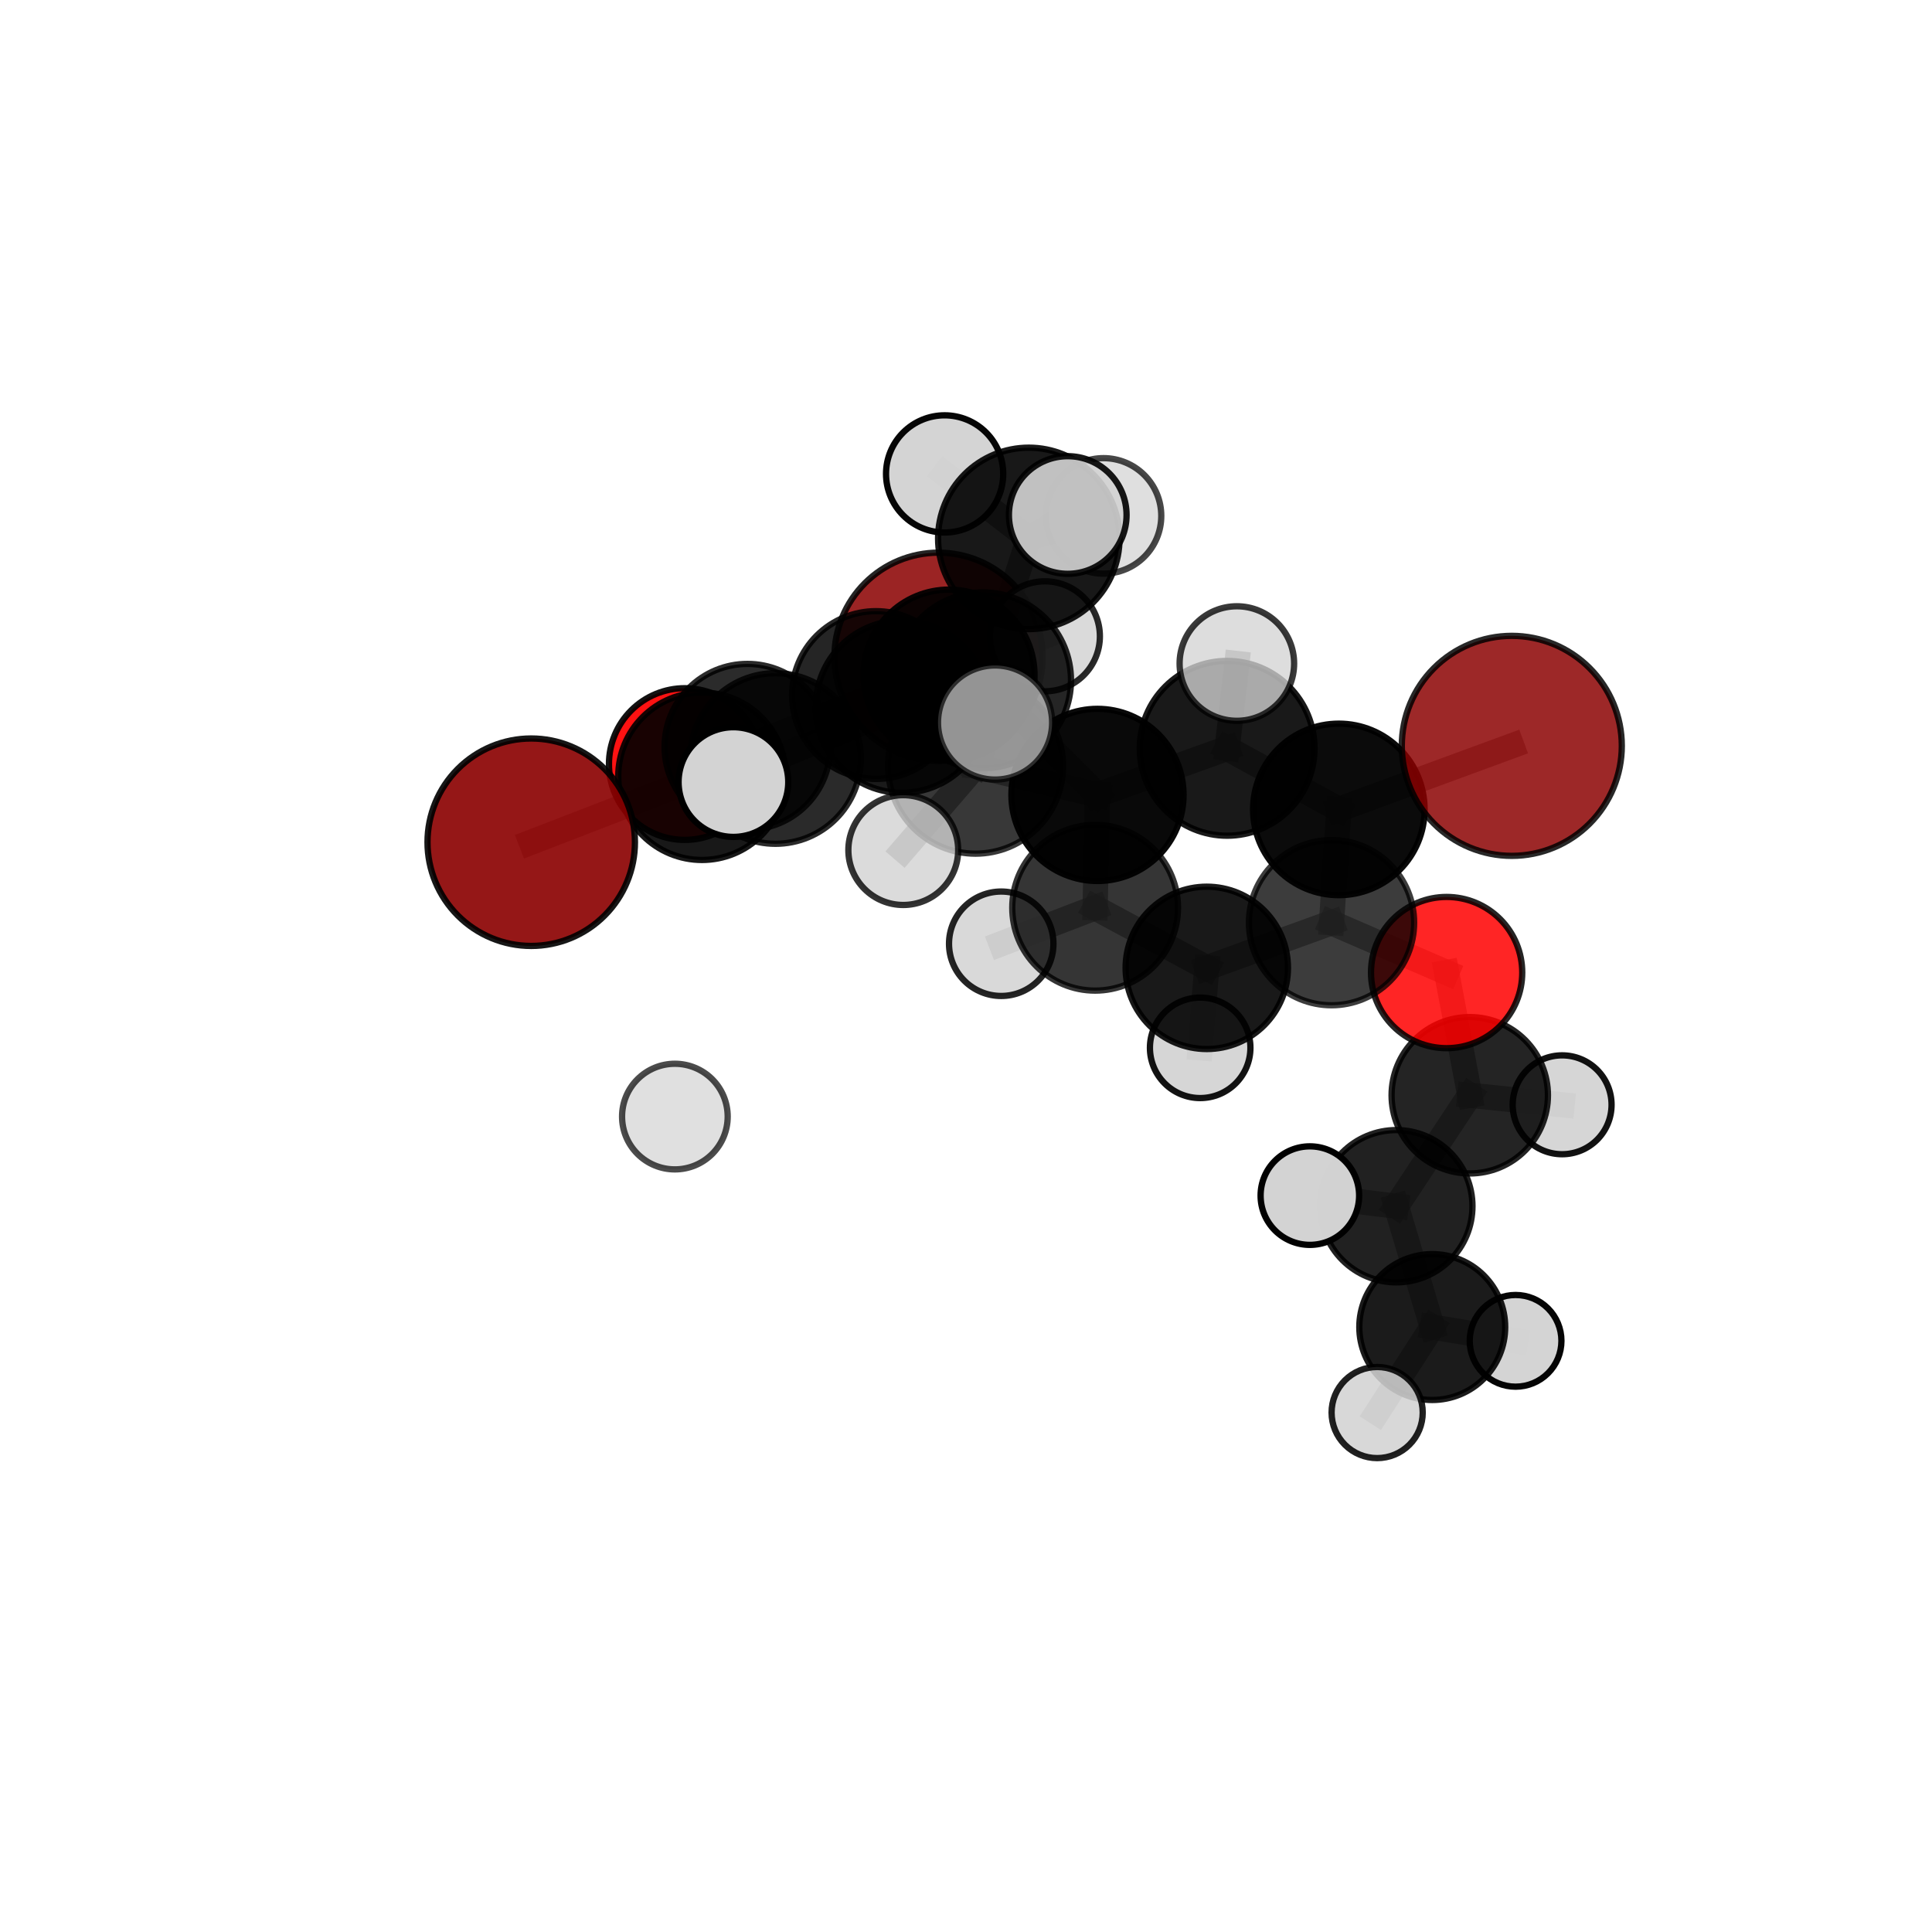 <?xml version="1.0" encoding="utf-8" standalone="no"?>
<!DOCTYPE svg PUBLIC "-//W3C//DTD SVG 1.1//EN"
  "http://www.w3.org/Graphics/SVG/1.1/DTD/svg11.dtd">
<svg xmlns:xlink="http://www.w3.org/1999/xlink" width="153pt" height="153pt" viewBox="0 0 153 153" xmlns="http://www.w3.org/2000/svg" version="1.1">
 <defs>
  <style type="text/css">*{stroke-linejoin: round; stroke-linecap: butt}</style>
 </defs>
 <g id="figure_1">
  <g id="patch_1">
   <path d="M 0 153 
L 153 153 
L 153 0 
L 0 0 
L 0 153 
z
" style="fill: none"/>
  </g>
  <g id="patch_2">
   <path d="M 7.2 145.8 
L 145.8 145.8 
L 145.8 7.2 
L 7.2 7.2 
L 7.2 145.8 
z
" style="fill: none"/>
  </g>
  <g id="axes_1">
   <g id="line2d_1">
    <path d="M 74.324 52.01 
L 69.371 55.042 
" clip-path="url(#pa2349759c9)" style="fill: none; stroke: #808080; stroke-opacity: 0.692; stroke-width: 2; stroke-linecap: square"/>
   </g>
   <g id="line2d_2">
    <path d="M 69.371 55.042 
L 59.192 59.138 
" clip-path="url(#pa2349759c9)" style="fill: none; stroke: #808080; stroke-opacity: 0.692; stroke-width: 2; stroke-linecap: square"/>
   </g>
   <g id="line2d_3">
    <path d="M 119.724 59.065 
L 106.026 64.099 
" clip-path="url(#pa2349759c9)" style="fill: none; stroke: #808080; stroke-opacity: 0.731; stroke-width: 2; stroke-linecap: square"/>
   </g>
   <g id="line2d_4">
    <path d="M 106.026 64.099 
L 105.448 73.07 
" clip-path="url(#pa2349759c9)" style="fill: none; stroke: #808080; stroke-opacity: 0.701; stroke-width: 2; stroke-linecap: square"/>
   </g>
   <g id="line2d_5">
    <path d="M 42.068 66.697 
L 55.593 61.472 
" clip-path="url(#pa2349759c9)" style="fill: none; stroke: #808080; stroke-opacity: 0.689; stroke-width: 2; stroke-linecap: square"/>
   </g>
   <g id="line2d_6">
    <path d="M 55.593 61.472 
L 59.192 59.138 
" clip-path="url(#pa2349759c9)" style="fill: none; stroke: #808080; stroke-opacity: 0.691; stroke-width: 2; stroke-linecap: square"/>
   </g>
   <g id="line2d_7">
    <path d="M 114.562 77.02 
L 105.448 73.07 
" clip-path="url(#pa2349759c9)" style="fill: none; stroke: #808080; stroke-opacity: 0.674; stroke-width: 2; stroke-linecap: square"/>
   </g>
   <g id="line2d_8">
    <path d="M 114.562 77.02 
L 116.394 86.737 
" clip-path="url(#pa2349759c9)" style="fill: none; stroke: #808080; stroke-opacity: 0.649; stroke-width: 2; stroke-linecap: square"/>
   </g>
   <g id="line2d_9">
    <path d="M 116.394 86.737 
L 110.579 95.524 
" clip-path="url(#pa2349759c9)" style="fill: none; stroke: #808080; stroke-opacity: 0.621; stroke-width: 2; stroke-linecap: square"/>
   </g>
   <g id="line2d_10">
    <path d="M 116.394 86.737 
L 123.709 87.491 
" clip-path="url(#pa2349759c9)" style="fill: none; stroke: #808080; stroke-opacity: 0.628; stroke-width: 2; stroke-linecap: square"/>
   </g>
   <g id="line2d_11">
    <path d="M 54.232 60.508 
L 59.192 59.138 
" clip-path="url(#pa2349759c9)" style="fill: none; stroke: #808080; stroke-opacity: 0.677; stroke-width: 2; stroke-linecap: square"/>
   </g>
   <g id="line2d_12">
    <path d="M 77.85 53.876 
L 86.913 62.952 
" clip-path="url(#pa2349759c9)" style="fill: none; stroke: #808080; stroke-opacity: 0.735; stroke-width: 2; stroke-linecap: square"/>
   </g>
   <g id="line2d_13">
    <path d="M 77.85 53.876 
L 71.428 55.959 
" clip-path="url(#pa2349759c9)" style="fill: none; stroke: #808080; stroke-opacity: 0.736; stroke-width: 2; stroke-linecap: square"/>
   </g>
   <g id="line2d_14">
    <path d="M 77.85 53.876 
L 81.474 42.637 
" clip-path="url(#pa2349759c9)" style="fill: none; stroke: #808080; stroke-opacity: 0.765; stroke-width: 2; stroke-linecap: square"/>
   </g>
   <g id="line2d_15">
    <path d="M 77.85 53.876 
L 77.256 60.672 
" clip-path="url(#pa2349759c9)" style="fill: none; stroke: #808080; stroke-opacity: 0.744; stroke-width: 2; stroke-linecap: square"/>
   </g>
   <g id="line2d_16">
    <path d="M 86.913 62.952 
L 77.256 60.672 
" clip-path="url(#pa2349759c9)" style="fill: none; stroke: #808080; stroke-opacity: 0.733; stroke-width: 2; stroke-linecap: square"/>
   </g>
   <g id="line2d_17">
    <path d="M 86.913 62.952 
L 97.181 59.261 
" clip-path="url(#pa2349759c9)" style="fill: none; stroke: #808080; stroke-opacity: 0.732; stroke-width: 2; stroke-linecap: square"/>
   </g>
   <g id="line2d_18">
    <path d="M 86.913 62.952 
L 86.726 71.886 
" clip-path="url(#pa2349759c9)" style="fill: none; stroke: #808080; stroke-opacity: 0.705; stroke-width: 2; stroke-linecap: square"/>
   </g>
   <g id="line2d_19">
    <path d="M 71.428 55.959 
L 61.412 60.067 
" clip-path="url(#pa2349759c9)" style="fill: none; stroke: #808080; stroke-opacity: 0.72; stroke-width: 2; stroke-linecap: square"/>
   </g>
   <g id="line2d_20">
    <path d="M 71.428 55.959 
L 75.159 53.461 
" clip-path="url(#pa2349759c9)" style="fill: none; stroke: #808080; stroke-opacity: 0.721; stroke-width: 2; stroke-linecap: square"/>
   </g>
   <g id="line2d_21">
    <path d="M 81.474 42.637 
L 74.807 37.53 
" clip-path="url(#pa2349759c9)" style="fill: none; stroke: #808080; stroke-opacity: 0.789; stroke-width: 2; stroke-linecap: square"/>
   </g>
   <g id="line2d_22">
    <path d="M 81.474 42.637 
L 84.557 40.785 
" clip-path="url(#pa2349759c9)" style="fill: none; stroke: #808080; stroke-opacity: 0.791; stroke-width: 2; stroke-linecap: square"/>
   </g>
   <g id="line2d_23">
    <path d="M 81.474 42.637 
L 87.39 40.855 
" clip-path="url(#pa2349759c9)" style="fill: none; stroke: #808080; stroke-opacity: 0.78; stroke-width: 2; stroke-linecap: square"/>
   </g>
   <g id="line2d_24">
    <path d="M 77.256 60.672 
L 71.532 67.319 
" clip-path="url(#pa2349759c9)" style="fill: none; stroke: #808080; stroke-opacity: 0.732; stroke-width: 2; stroke-linecap: square"/>
   </g>
   <g id="line2d_25">
    <path d="M 77.256 60.672 
L 78.802 57.218 
" clip-path="url(#pa2349759c9)" style="fill: none; stroke: #808080; stroke-opacity: 0.753; stroke-width: 2; stroke-linecap: square"/>
   </g>
   <g id="line2d_26">
    <path d="M 97.181 59.261 
L 106.026 64.099 
" clip-path="url(#pa2349759c9)" style="fill: none; stroke: #808080; stroke-opacity: 0.73; stroke-width: 2; stroke-linecap: square"/>
   </g>
   <g id="line2d_27">
    <path d="M 97.181 59.261 
L 97.95 52.547 
" clip-path="url(#pa2349759c9)" style="fill: none; stroke: #808080; stroke-opacity: 0.754; stroke-width: 2; stroke-linecap: square"/>
   </g>
   <g id="line2d_28">
    <path d="M 86.726 71.886 
L 95.568 76.647 
" clip-path="url(#pa2349759c9)" style="fill: none; stroke: #808080; stroke-opacity: 0.676; stroke-width: 2; stroke-linecap: square"/>
   </g>
   <g id="line2d_29">
    <path d="M 86.726 71.886 
L 79.29 74.738 
" clip-path="url(#pa2349759c9)" style="fill: none; stroke: #808080; stroke-opacity: 0.679; stroke-width: 2; stroke-linecap: square"/>
   </g>
   <g id="line2d_30">
    <path d="M 61.412 60.067 
L 55.593 61.472 
" clip-path="url(#pa2349759c9)" style="fill: none; stroke: #808080; stroke-opacity: 0.705; stroke-width: 2; stroke-linecap: square"/>
   </g>
   <g id="line2d_31">
    <path d="M 61.412 60.067 
L 58.081 61.934 
" clip-path="url(#pa2349759c9)" style="fill: none; stroke: #808080; stroke-opacity: 0.718; stroke-width: 2; stroke-linecap: square"/>
   </g>
   <g id="line2d_32">
    <path d="M 75.159 53.461 
L 69.371 55.042 
" clip-path="url(#pa2349759c9)" style="fill: none; stroke: #808080; stroke-opacity: 0.707; stroke-width: 2; stroke-linecap: square"/>
   </g>
   <g id="line2d_33">
    <path d="M 75.159 53.461 
L 82.746 50.39 
" clip-path="url(#pa2349759c9)" style="fill: none; stroke: #808080; stroke-opacity: 0.721; stroke-width: 2; stroke-linecap: square"/>
   </g>
   <g id="line2d_34">
    <path d="M 95.568 76.647 
L 105.448 73.07 
" clip-path="url(#pa2349759c9)" style="fill: none; stroke: #808080; stroke-opacity: 0.674; stroke-width: 2; stroke-linecap: square"/>
   </g>
   <g id="line2d_35">
    <path d="M 95.568 76.647 
L 95.045 82.98 
" clip-path="url(#pa2349759c9)" style="fill: none; stroke: #808080; stroke-opacity: 0.652; stroke-width: 2; stroke-linecap: square"/>
   </g>
   <g id="line2d_36">
    <path d="M 110.579 95.524 
L 113.424 105.092 
" clip-path="url(#pa2349759c9)" style="fill: none; stroke: #808080; stroke-opacity: 0.593; stroke-width: 2; stroke-linecap: square"/>
   </g>
   <g id="line2d_37">
    <path d="M 110.579 95.524 
L 103.732 94.683 
" clip-path="url(#pa2349759c9)" style="fill: none; stroke: #808080; stroke-opacity: 0.616; stroke-width: 2; stroke-linecap: square"/>
   </g>
   <g id="line2d_38">
    <path d="M 113.424 105.092 
L 109.061 111.863 
" clip-path="url(#pa2349759c9)" style="fill: none; stroke: #808080; stroke-opacity: 0.568; stroke-width: 2; stroke-linecap: square"/>
   </g>
   <g id="line2d_39">
    <path d="M 113.424 105.092 
L 120.023 106.184 
" clip-path="url(#pa2349759c9)" style="fill: none; stroke: #808080; stroke-opacity: 0.57; stroke-width: 2; stroke-linecap: square"/>
   </g>
   <g id="Path3DCollection_1">
    <path d="M 74.324 60.252 
C 76.51 60.252 78.607 59.384 80.153 57.838 
C 81.699 56.292 82.567 54.196 82.567 52.01 
C 82.567 49.824 81.699 47.727 80.153 46.181 
C 78.607 44.636 76.51 43.767 74.324 43.767 
C 72.138 43.767 70.042 44.636 68.496 46.181 
C 66.95 47.727 66.082 49.824 66.082 52.01 
C 66.082 54.196 66.95 56.292 68.496 57.838 
C 70.042 59.384 72.138 60.252 74.324 60.252 
z
" clip-path="url(#pa2349759c9)" style="fill: #8b0000; fill-opacity: 0.857; stroke: #000000; stroke-opacity: 0.857; stroke-width: 0.5"/>
    <path d="M 54.232 66.514 
C 55.825 66.514 57.352 65.882 58.479 64.755 
C 59.605 63.629 60.238 62.101 60.238 60.508 
C 60.238 58.915 59.605 57.387 58.479 56.261 
C 57.352 55.134 55.825 54.501 54.232 54.501 
C 52.639 54.501 51.111 55.134 49.984 56.261 
C 48.858 57.387 48.225 58.915 48.225 60.508 
C 48.225 62.101 48.858 63.629 49.984 64.755 
C 51.111 65.882 52.639 66.514 54.232 66.514 
z
" clip-path="url(#pa2349759c9)" style="fill: #ff0000; fill-opacity: 0.928; stroke: #000000; stroke-opacity: 0.928; stroke-width: 0.5"/>
    <path d="M 69.371 61.686 
C 71.133 61.686 72.823 60.986 74.069 59.74 
C 75.315 58.494 76.015 56.804 76.015 55.042 
C 76.015 53.28 75.315 51.59 74.069 50.345 
C 72.823 49.099 71.133 48.399 69.371 48.399 
C 67.609 48.399 65.919 49.099 64.674 50.345 
C 63.428 51.59 62.728 53.28 62.728 55.042 
C 62.728 56.804 63.428 58.494 64.674 59.74 
C 65.919 60.986 67.609 61.686 69.371 61.686 
z
" clip-path="url(#pa2349759c9)" style="fill-opacity: 0.852; stroke: #000000; stroke-opacity: 0.852; stroke-width: 0.5"/>
    <path d="M 59.192 65.7 
C 60.932 65.7 62.602 65.009 63.832 63.778 
C 65.063 62.548 65.754 60.879 65.754 59.138 
C 65.754 57.398 65.063 55.729 63.832 54.498 
C 62.602 53.268 60.932 52.576 59.192 52.576 
C 57.452 52.576 55.783 53.268 54.552 54.498 
C 53.321 55.729 52.63 57.398 52.63 59.138 
C 52.63 60.879 53.321 62.548 54.552 63.778 
C 55.783 65.009 57.452 65.7 59.192 65.7 
z
" clip-path="url(#pa2349759c9)" style="fill-opacity: 0.832; stroke: #000000; stroke-opacity: 0.832; stroke-width: 0.5"/>
    <path d="M 82.746 54.747 
C 83.901 54.747 85.01 54.288 85.827 53.471 
C 86.644 52.654 87.103 51.546 87.103 50.39 
C 87.103 49.235 86.644 48.127 85.827 47.31 
C 85.01 46.493 83.901 46.034 82.746 46.034 
C 81.591 46.034 80.482 46.493 79.665 47.31 
C 78.848 48.127 78.389 49.235 78.389 50.39 
C 78.389 51.546 78.848 52.654 79.665 53.471 
C 80.482 54.288 81.591 54.747 82.746 54.747 
z
" clip-path="url(#pa2349759c9)" style="fill: #d3d3d3; fill-opacity: 0.836; stroke: #000000; stroke-opacity: 0.836; stroke-width: 0.5"/>
    <path d="M 75.159 60.231 
C 76.954 60.231 78.676 59.518 79.946 58.248 
C 81.215 56.979 81.928 55.257 81.928 53.461 
C 81.928 51.666 81.215 49.944 79.946 48.674 
C 78.676 47.405 76.954 46.692 75.159 46.692 
C 73.363 46.692 71.641 47.405 70.372 48.674 
C 69.102 49.944 68.389 51.666 68.389 53.461 
C 68.389 55.257 69.102 56.979 70.372 58.248 
C 71.641 59.518 73.363 60.231 75.159 60.231 
z
" clip-path="url(#pa2349759c9)" style="fill-opacity: 0.934; stroke: #000000; stroke-opacity: 0.934; stroke-width: 0.5"/>
    <path d="M 55.593 68.103 
C 57.351 68.103 59.038 67.404 60.282 66.161 
C 61.525 64.917 62.224 63.23 62.224 61.472 
C 62.224 59.713 61.525 58.026 60.282 56.783 
C 59.038 55.539 57.351 54.84 55.593 54.84 
C 53.834 54.84 52.147 55.539 50.904 56.783 
C 49.66 58.026 48.962 59.713 48.962 61.472 
C 48.962 63.23 49.66 64.917 50.904 66.161 
C 52.147 67.404 53.834 68.103 55.593 68.103 
z
" clip-path="url(#pa2349759c9)" style="fill-opacity: 0.905; stroke: #000000; stroke-opacity: 0.905; stroke-width: 0.5"/>
    <path d="M 42.068 74.911 
C 44.247 74.911 46.336 74.046 47.876 72.505 
C 49.417 70.965 50.282 68.876 50.282 66.697 
C 50.282 64.519 49.417 62.429 47.876 60.889 
C 46.336 59.349 44.247 58.483 42.068 58.483 
C 39.89 58.483 37.801 59.349 36.26 60.889 
C 34.72 62.429 33.855 64.519 33.855 66.697 
C 33.855 68.876 34.72 70.965 36.26 72.505 
C 37.801 74.046 39.89 74.911 42.068 74.911 
z
" clip-path="url(#pa2349759c9)" style="fill: #8b0000; fill-opacity: 0.907; stroke: #000000; stroke-opacity: 0.907; stroke-width: 0.5"/>
    <path d="M 120.023 109.815 
C 120.986 109.815 121.909 109.432 122.59 108.751 
C 123.271 108.07 123.654 107.147 123.654 106.184 
C 123.654 105.221 123.271 104.297 122.59 103.616 
C 121.909 102.935 120.986 102.553 120.023 102.553 
C 119.06 102.553 118.136 102.935 117.455 103.616 
C 116.774 104.297 116.391 105.221 116.391 106.184 
C 116.391 107.147 116.774 108.07 117.455 108.751 
C 118.136 109.432 119.06 109.815 120.023 109.815 
z
" clip-path="url(#pa2349759c9)" style="fill: #d3d3d3; fill-opacity: 0.978; stroke: #000000; stroke-opacity: 0.978; stroke-width: 0.5"/>
    <path d="M 123.709 91.406 
C 124.748 91.406 125.743 90.994 126.478 90.26 
C 127.212 89.526 127.624 88.53 127.624 87.491 
C 127.624 86.453 127.212 85.457 126.478 84.723 
C 125.743 83.989 124.748 83.576 123.709 83.576 
C 122.671 83.576 121.675 83.989 120.941 84.723 
C 120.207 85.457 119.794 86.453 119.794 87.491 
C 119.794 88.53 120.207 89.526 120.941 90.26 
C 121.675 90.994 122.671 91.406 123.709 91.406 
z
" clip-path="url(#pa2349759c9)" style="fill: #d3d3d3; fill-opacity: 0.927; stroke: #000000; stroke-opacity: 0.927; stroke-width: 0.5"/>
    <path d="M 95.045 86.959 
C 96.1 86.959 97.112 86.54 97.858 85.794 
C 98.604 85.047 99.024 84.035 99.024 82.98 
C 99.024 81.925 98.604 80.913 97.858 80.167 
C 97.112 79.421 96.1 79.002 95.045 79.002 
C 93.99 79.002 92.978 79.421 92.232 80.167 
C 91.486 80.913 91.066 81.925 91.066 82.98 
C 91.066 84.035 91.486 85.047 92.232 85.794 
C 92.978 86.54 93.99 86.959 95.045 86.959 
z
" clip-path="url(#pa2349759c9)" style="fill: #d3d3d3; fill-opacity: 0.925; stroke: #000000; stroke-opacity: 0.925; stroke-width: 0.5"/>
    <path d="M 113.424 110.868 
C 114.956 110.868 116.425 110.259 117.508 109.176 
C 118.591 108.093 119.2 106.624 119.2 105.092 
C 119.2 103.56 118.591 102.091 117.508 101.008 
C 116.425 99.924 114.956 99.316 113.424 99.316 
C 111.892 99.316 110.423 99.924 109.34 101.008 
C 108.257 102.091 107.648 103.56 107.648 105.092 
C 107.648 106.624 108.257 108.093 109.34 109.176 
C 110.423 110.259 111.892 110.868 113.424 110.868 
z
" clip-path="url(#pa2349759c9)" style="fill-opacity: 0.893; stroke: #000000; stroke-opacity: 0.893; stroke-width: 0.5"/>
    <path d="M 116.394 92.929 
C 118.036 92.929 119.611 92.277 120.772 91.115 
C 121.933 89.954 122.586 88.379 122.586 86.737 
C 122.586 85.095 121.933 83.52 120.772 82.359 
C 119.611 81.198 118.036 80.545 116.394 80.545 
C 114.752 80.545 113.177 81.198 112.016 82.359 
C 110.855 83.52 110.202 85.095 110.202 86.737 
C 110.202 88.379 110.855 89.954 112.016 91.115 
C 113.177 92.277 114.752 92.929 116.394 92.929 
z
" clip-path="url(#pa2349759c9)" style="fill-opacity: 0.857; stroke: #000000; stroke-opacity: 0.857; stroke-width: 0.5"/>
    <path d="M 71.428 62.785 
C 73.239 62.785 74.975 62.066 76.255 60.786 
C 77.535 59.506 78.255 57.77 78.255 55.959 
C 78.255 54.149 77.535 52.412 76.255 51.132 
C 74.975 49.852 73.239 49.133 71.428 49.133 
C 69.618 49.133 67.882 49.852 66.601 51.132 
C 65.321 52.412 64.602 54.149 64.602 55.959 
C 64.602 57.77 65.321 59.506 66.601 60.786 
C 67.882 62.066 69.618 62.785 71.428 62.785 
z
" clip-path="url(#pa2349759c9)" style="fill-opacity: 0.896; stroke: #000000; stroke-opacity: 0.896; stroke-width: 0.5"/>
    <path d="M 61.412 66.822 
C 63.204 66.822 64.922 66.11 66.189 64.843 
C 67.455 63.576 68.167 61.858 68.167 60.067 
C 68.167 58.275 67.455 56.557 66.189 55.29 
C 64.922 54.024 63.204 53.312 61.412 53.312 
C 59.621 53.312 57.903 54.024 56.636 55.29 
C 55.369 56.557 54.658 58.275 54.658 60.067 
C 54.658 61.858 55.369 63.576 56.636 64.843 
C 57.903 66.11 59.621 66.822 61.412 66.822 
z
" clip-path="url(#pa2349759c9)" style="fill-opacity: 0.833; stroke: #000000; stroke-opacity: 0.833; stroke-width: 0.5"/>
    <path d="M 109.061 115.471 
C 110.018 115.471 110.936 115.091 111.612 114.415 
C 112.289 113.738 112.669 112.82 112.669 111.863 
C 112.669 110.906 112.289 109.988 111.612 109.312 
C 110.936 108.635 110.018 108.255 109.061 108.255 
C 108.104 108.255 107.186 108.635 106.509 109.312 
C 105.833 109.988 105.452 110.906 105.452 111.863 
C 105.452 112.82 105.833 113.738 106.509 114.415 
C 107.186 115.091 108.104 115.471 109.061 115.471 
z
" clip-path="url(#pa2349759c9)" style="fill: #d3d3d3; fill-opacity: 0.872; stroke: #000000; stroke-opacity: 0.872; stroke-width: 0.5"/>
    <path d="M 95.568 83.076 
C 97.273 83.076 98.908 82.399 100.114 81.193 
C 101.319 79.988 101.997 78.352 101.997 76.647 
C 101.997 74.943 101.319 73.307 100.114 72.102 
C 98.908 70.896 97.273 70.219 95.568 70.219 
C 93.863 70.219 92.228 70.896 91.023 72.102 
C 89.817 73.307 89.14 74.943 89.14 76.647 
C 89.14 78.352 89.817 79.988 91.023 81.193 
C 92.228 82.399 93.863 83.076 95.568 83.076 
z
" clip-path="url(#pa2349759c9)" style="fill-opacity: 0.9; stroke: #000000; stroke-opacity: 0.9; stroke-width: 0.5"/>
    <path d="M 110.579 101.555 
C 112.178 101.555 113.712 100.919 114.843 99.788 
C 115.974 98.658 116.609 97.124 116.609 95.524 
C 116.609 93.925 115.974 92.391 114.843 91.26 
C 113.712 90.129 112.178 89.493 110.579 89.493 
C 108.979 89.493 107.445 90.129 106.314 91.26 
C 105.184 92.391 104.548 93.925 104.548 95.524 
C 104.548 97.124 105.184 98.658 106.314 99.788 
C 107.445 100.919 108.979 101.555 110.579 101.555 
z
" clip-path="url(#pa2349759c9)" style="fill-opacity: 0.87; stroke: #000000; stroke-opacity: 0.87; stroke-width: 0.5"/>
    <path d="M 114.562 83.008 
C 116.15 83.008 117.673 82.377 118.796 81.254 
C 119.919 80.131 120.55 78.608 120.55 77.02 
C 120.55 75.432 119.919 73.908 118.796 72.785 
C 117.673 71.662 116.15 71.031 114.562 71.031 
C 112.973 71.031 111.45 71.662 110.327 72.785 
C 109.204 73.908 108.573 75.432 108.573 77.02 
C 108.573 78.608 109.204 80.131 110.327 81.254 
C 111.45 82.377 112.973 83.008 114.562 83.008 
z
" clip-path="url(#pa2349759c9)" style="fill: #ff0000; fill-opacity: 0.853; stroke: #000000; stroke-opacity: 0.853; stroke-width: 0.5"/>
    <path d="M 79.29 78.873 
C 80.386 78.873 81.438 78.437 82.214 77.662 
C 82.989 76.886 83.425 75.834 83.425 74.738 
C 83.425 73.641 82.989 72.589 82.214 71.814 
C 81.438 71.039 80.386 70.603 79.29 70.603 
C 78.193 70.603 77.141 71.039 76.366 71.814 
C 75.591 72.589 75.155 73.641 75.155 74.738 
C 75.155 75.834 75.591 76.886 76.366 77.662 
C 77.141 78.437 78.193 78.873 79.29 78.873 
z
" clip-path="url(#pa2349759c9)" style="fill: #d3d3d3; fill-opacity: 0.857; stroke: #000000; stroke-opacity: 0.857; stroke-width: 0.5"/>
    <path d="M 86.726 78.449 
C 88.466 78.449 90.136 77.757 91.367 76.526 
C 92.597 75.296 93.289 73.626 93.289 71.886 
C 93.289 70.145 92.597 68.476 91.367 67.245 
C 90.136 66.014 88.466 65.323 86.726 65.323 
C 84.985 65.323 83.316 66.014 82.085 67.245 
C 80.854 68.476 80.163 70.145 80.163 71.886 
C 80.163 73.626 80.854 75.296 82.085 76.526 
C 83.316 77.757 84.985 78.449 86.726 78.449 
z
" clip-path="url(#pa2349759c9)" style="fill-opacity: 0.79; stroke: #000000; stroke-opacity: 0.79; stroke-width: 0.5"/>
    <path d="M 105.448 79.61 
C 107.183 79.61 108.846 78.921 110.073 77.695 
C 111.3 76.468 111.989 74.804 111.989 73.07 
C 111.989 71.335 111.3 69.671 110.073 68.444 
C 108.846 67.218 107.183 66.529 105.448 66.529 
C 103.713 66.529 102.049 67.218 100.823 68.444 
C 99.596 69.671 98.907 71.335 98.907 73.07 
C 98.907 74.804 99.596 76.468 100.823 77.695 
C 102.049 78.921 103.713 79.61 105.448 79.61 
z
" clip-path="url(#pa2349759c9)" style="fill-opacity: 0.763; stroke: #000000; stroke-opacity: 0.763; stroke-width: 0.5"/>
    <path d="M 87.39 45.429 
C 88.603 45.429 89.767 44.947 90.624 44.089 
C 91.482 43.232 91.964 42.068 91.964 40.855 
C 91.964 39.642 91.482 38.479 90.624 37.621 
C 89.767 36.763 88.603 36.281 87.39 36.281 
C 86.177 36.281 85.013 36.763 84.156 37.621 
C 83.298 38.479 82.816 39.642 82.816 40.855 
C 82.816 42.068 83.298 43.232 84.156 44.089 
C 85.013 44.947 86.177 45.429 87.39 45.429 
z
" clip-path="url(#pa2349759c9)" style="fill: #d3d3d3; fill-opacity: 0.72; stroke: #000000; stroke-opacity: 0.72; stroke-width: 0.5"/>
    <path d="M 103.732 98.585 
C 104.767 98.585 105.759 98.174 106.491 97.442 
C 107.222 96.71 107.633 95.718 107.633 94.683 
C 107.633 93.649 107.222 92.656 106.491 91.925 
C 105.759 91.193 104.767 90.782 103.732 90.782 
C 102.697 90.782 101.705 91.193 100.973 91.925 
C 100.241 92.656 99.83 93.649 99.83 94.683 
C 99.83 95.718 100.241 96.71 100.973 97.442 
C 101.705 98.174 102.697 98.585 103.732 98.585 
z
" clip-path="url(#pa2349759c9)" style="fill: #d3d3d3; fill-opacity: 0.994; stroke: #000000; stroke-opacity: 0.994; stroke-width: 0.5"/>
    <path d="M 58.081 66.277 
C 59.233 66.277 60.338 65.819 61.152 65.005 
C 61.967 64.19 62.424 63.085 62.424 61.934 
C 62.424 60.782 61.967 59.677 61.152 58.863 
C 60.338 58.048 59.233 57.59 58.081 57.59 
C 56.929 57.59 55.824 58.048 55.01 58.863 
C 54.195 59.677 53.738 60.782 53.738 61.934 
C 53.738 63.085 54.195 64.19 55.01 65.005 
C 55.824 65.819 56.929 66.277 58.081 66.277 
z
" clip-path="url(#pa2349759c9)" style="fill: #d3d3d3; stroke: #000000; stroke-width: 0.5"/>
    <path d="M 74.807 42.17 
C 76.037 42.17 77.218 41.681 78.088 40.811 
C 78.958 39.941 79.447 38.76 79.447 37.53 
C 79.447 36.299 78.958 35.119 78.088 34.249 
C 77.218 33.379 76.037 32.89 74.807 32.89 
C 73.576 32.89 72.396 33.379 71.526 34.249 
C 70.656 35.119 70.167 36.299 70.167 37.53 
C 70.167 38.76 70.656 39.941 71.526 40.811 
C 72.396 41.681 73.576 42.17 74.807 42.17 
z
" clip-path="url(#pa2349759c9)" style="fill: #d3d3d3; fill-opacity: 0.973; stroke: #000000; stroke-opacity: 0.973; stroke-width: 0.5"/>
    <path d="M 77.85 60.84 
C 79.697 60.84 81.469 60.106 82.775 58.8 
C 84.081 57.494 84.815 55.723 84.815 53.876 
C 84.815 52.029 84.081 50.257 82.775 48.951 
C 81.469 47.646 79.697 46.912 77.85 46.912 
C 76.003 46.912 74.232 47.646 72.926 48.951 
C 71.62 50.257 70.886 52.029 70.886 53.876 
C 70.886 55.723 71.62 57.494 72.926 58.8 
C 74.232 60.106 76.003 60.84 77.85 60.84 
z
" clip-path="url(#pa2349759c9)" style="fill-opacity: 0.855; stroke: #000000; stroke-opacity: 0.855; stroke-width: 0.5"/>
    <path d="M 81.474 49.822 
C 83.379 49.822 85.207 49.065 86.554 47.717 
C 87.901 46.37 88.659 44.542 88.659 42.637 
C 88.659 40.731 87.901 38.904 86.554 37.556 
C 85.207 36.209 83.379 35.452 81.474 35.452 
C 79.568 35.452 77.74 36.209 76.393 37.556 
C 75.046 38.904 74.289 40.731 74.289 42.637 
C 74.289 44.542 75.046 46.37 76.393 47.717 
C 77.74 49.065 79.568 49.822 81.474 49.822 
z
" clip-path="url(#pa2349759c9)" style="fill-opacity: 0.903; stroke: #000000; stroke-opacity: 0.903; stroke-width: 0.5"/>
    <path d="M 106.026 70.89 
C 107.827 70.89 109.555 70.175 110.828 68.901 
C 112.102 67.628 112.817 65.9 112.817 64.099 
C 112.817 62.298 112.102 60.57 110.828 59.297 
C 109.555 58.023 107.827 57.308 106.026 57.308 
C 104.225 57.308 102.498 58.023 101.224 59.297 
C 99.951 60.57 99.235 62.298 99.235 64.099 
C 99.235 65.9 99.951 67.628 101.224 68.901 
C 102.498 70.175 104.225 70.89 106.026 70.89 
z
" clip-path="url(#pa2349759c9)" style="fill-opacity: 0.956; stroke: #000000; stroke-opacity: 0.956; stroke-width: 0.5"/>
    <path d="M 86.913 69.768 
C 88.721 69.768 90.454 69.049 91.733 67.771 
C 93.011 66.493 93.729 64.759 93.729 62.952 
C 93.729 61.144 93.011 59.41 91.733 58.132 
C 90.454 56.854 88.721 56.135 86.913 56.135 
C 85.105 56.135 83.371 56.854 82.093 58.132 
C 80.815 59.41 80.097 61.144 80.097 62.952 
C 80.097 64.759 80.815 66.493 82.093 67.771 
C 83.371 69.049 85.105 69.768 86.913 69.768 
z
" clip-path="url(#pa2349759c9)" style="fill-opacity: 0.961; stroke: #000000; stroke-opacity: 0.961; stroke-width: 0.5"/>
    <path d="M 97.181 66.182 
C 99.016 66.182 100.777 65.452 102.075 64.155 
C 103.372 62.857 104.102 61.096 104.102 59.261 
C 104.102 57.425 103.372 55.665 102.075 54.367 
C 100.777 53.069 99.016 52.34 97.181 52.34 
C 95.345 52.34 93.585 53.069 92.287 54.367 
C 90.989 55.665 90.26 57.425 90.26 59.261 
C 90.26 61.096 90.989 62.857 92.287 64.155 
C 93.585 65.452 95.345 66.182 97.181 66.182 
z
" clip-path="url(#pa2349759c9)" style="fill-opacity: 0.902; stroke: #000000; stroke-opacity: 0.902; stroke-width: 0.5"/>
    <path d="M 119.724 67.777 
C 122.034 67.777 124.25 66.859 125.883 65.225 
C 127.517 63.591 128.435 61.375 128.435 59.065 
C 128.435 56.755 127.517 54.539 125.883 52.905 
C 124.25 51.272 122.034 50.354 119.724 50.354 
C 117.413 50.354 115.197 51.272 113.564 52.905 
C 111.93 54.539 111.012 56.755 111.012 59.065 
C 111.012 61.375 111.93 63.591 113.564 65.225 
C 115.197 66.859 117.413 67.777 119.724 67.777 
z
" clip-path="url(#pa2349759c9)" style="fill: #8b0000; fill-opacity: 0.841; stroke: #000000; stroke-opacity: 0.841; stroke-width: 0.5"/>
    <path d="M 84.557 45.443 
C 85.793 45.443 86.978 44.952 87.851 44.079 
C 88.725 43.205 89.215 42.02 89.215 40.785 
C 89.215 39.549 88.725 38.364 87.851 37.491 
C 86.978 36.617 85.793 36.126 84.557 36.126 
C 83.322 36.126 82.137 36.617 81.263 37.491 
C 80.39 38.364 79.899 39.549 79.899 40.785 
C 79.899 42.02 80.39 43.205 81.263 44.079 
C 82.137 44.952 83.322 45.443 84.557 45.443 
z
" clip-path="url(#pa2349759c9)" style="fill: #d3d3d3; fill-opacity: 0.906; stroke: #000000; stroke-opacity: 0.906; stroke-width: 0.5"/>
    <path d="M 77.256 67.604 
C 79.094 67.604 80.858 66.874 82.158 65.574 
C 83.458 64.274 84.188 62.511 84.188 60.672 
C 84.188 58.834 83.458 57.071 82.158 55.771 
C 80.858 54.471 79.094 53.74 77.256 53.74 
C 75.417 53.74 73.654 54.471 72.354 55.771 
C 71.054 57.071 70.324 58.834 70.324 60.672 
C 70.324 62.511 71.054 64.274 72.354 65.574 
C 73.654 66.874 75.417 67.604 77.256 67.604 
z
" clip-path="url(#pa2349759c9)" style="fill-opacity: 0.78; stroke: #000000; stroke-opacity: 0.78; stroke-width: 0.5"/>
    <path d="M 71.532 71.667 
C 72.685 71.667 73.791 71.209 74.606 70.393 
C 75.422 69.578 75.88 68.472 75.88 67.319 
C 75.88 66.166 75.422 65.06 74.606 64.245 
C 73.791 63.429 72.685 62.971 71.532 62.971 
C 70.379 62.971 69.273 63.429 68.458 64.245 
C 67.642 65.06 67.184 66.166 67.184 67.319 
C 67.184 68.472 67.642 69.578 68.458 70.393 
C 69.273 71.209 70.379 71.667 71.532 71.667 
z
" clip-path="url(#pa2349759c9)" style="fill: #d3d3d3; fill-opacity: 0.797; stroke: #000000; stroke-opacity: 0.797; stroke-width: 0.5"/>
    <path d="M 97.95 57.082 
C 99.153 57.082 100.307 56.604 101.157 55.754 
C 102.007 54.903 102.485 53.75 102.485 52.547 
C 102.485 51.344 102.007 50.191 101.157 49.34 
C 100.307 48.49 99.153 48.012 97.95 48.012 
C 96.748 48.012 95.594 48.49 94.744 49.34 
C 93.893 50.191 93.416 51.344 93.416 52.547 
C 93.416 53.75 93.893 54.903 94.744 55.754 
C 95.594 56.604 96.748 57.082 97.95 57.082 
z
" clip-path="url(#pa2349759c9)" style="fill: #d3d3d3; fill-opacity: 0.776; stroke: #000000; stroke-opacity: 0.776; stroke-width: 0.5"/>
    <path d="M 78.802 61.737 
C 80 61.737 81.149 61.261 81.997 60.414 
C 82.844 59.566 83.321 58.417 83.321 57.218 
C 83.321 56.02 82.844 54.87 81.997 54.023 
C 81.149 53.176 80 52.699 78.802 52.699 
C 77.603 52.699 76.454 53.176 75.606 54.023 
C 74.759 54.87 74.283 56.02 74.283 57.218 
C 74.283 58.417 74.759 59.566 75.606 60.414 
C 76.454 61.261 77.603 61.737 78.802 61.737 
z
" clip-path="url(#pa2349759c9)" style="fill: #d3d3d3; fill-opacity: 0.7; stroke: #000000; stroke-opacity: 0.7; stroke-width: 0.5"/>
    <path d="M 53.446 92.607 
C 54.555 92.607 55.619 92.166 56.403 91.382 
C 57.187 90.597 57.628 89.533 57.628 88.424 
C 57.628 87.315 57.187 86.251 56.403 85.467 
C 55.619 84.683 54.555 84.242 53.446 84.242 
C 52.336 84.242 51.273 84.683 50.488 85.467 
C 49.704 86.251 49.263 87.315 49.263 88.424 
C 49.263 89.533 49.704 90.597 50.488 91.382 
C 51.273 92.166 52.336 92.607 53.446 92.607 
z
" clip-path="url(#pa2349759c9)" style="fill: #d3d3d3; fill-opacity: 0.706; stroke: #000000; stroke-opacity: 0.706; stroke-width: 0.5"/>
   </g>
  </g>
 </g>
 <defs>
  <clipPath id="pa2349759c9">
   <rect x="7.2" y="7.2" width="138.6" height="138.6"/>
  </clipPath>
 </defs>
</svg>

